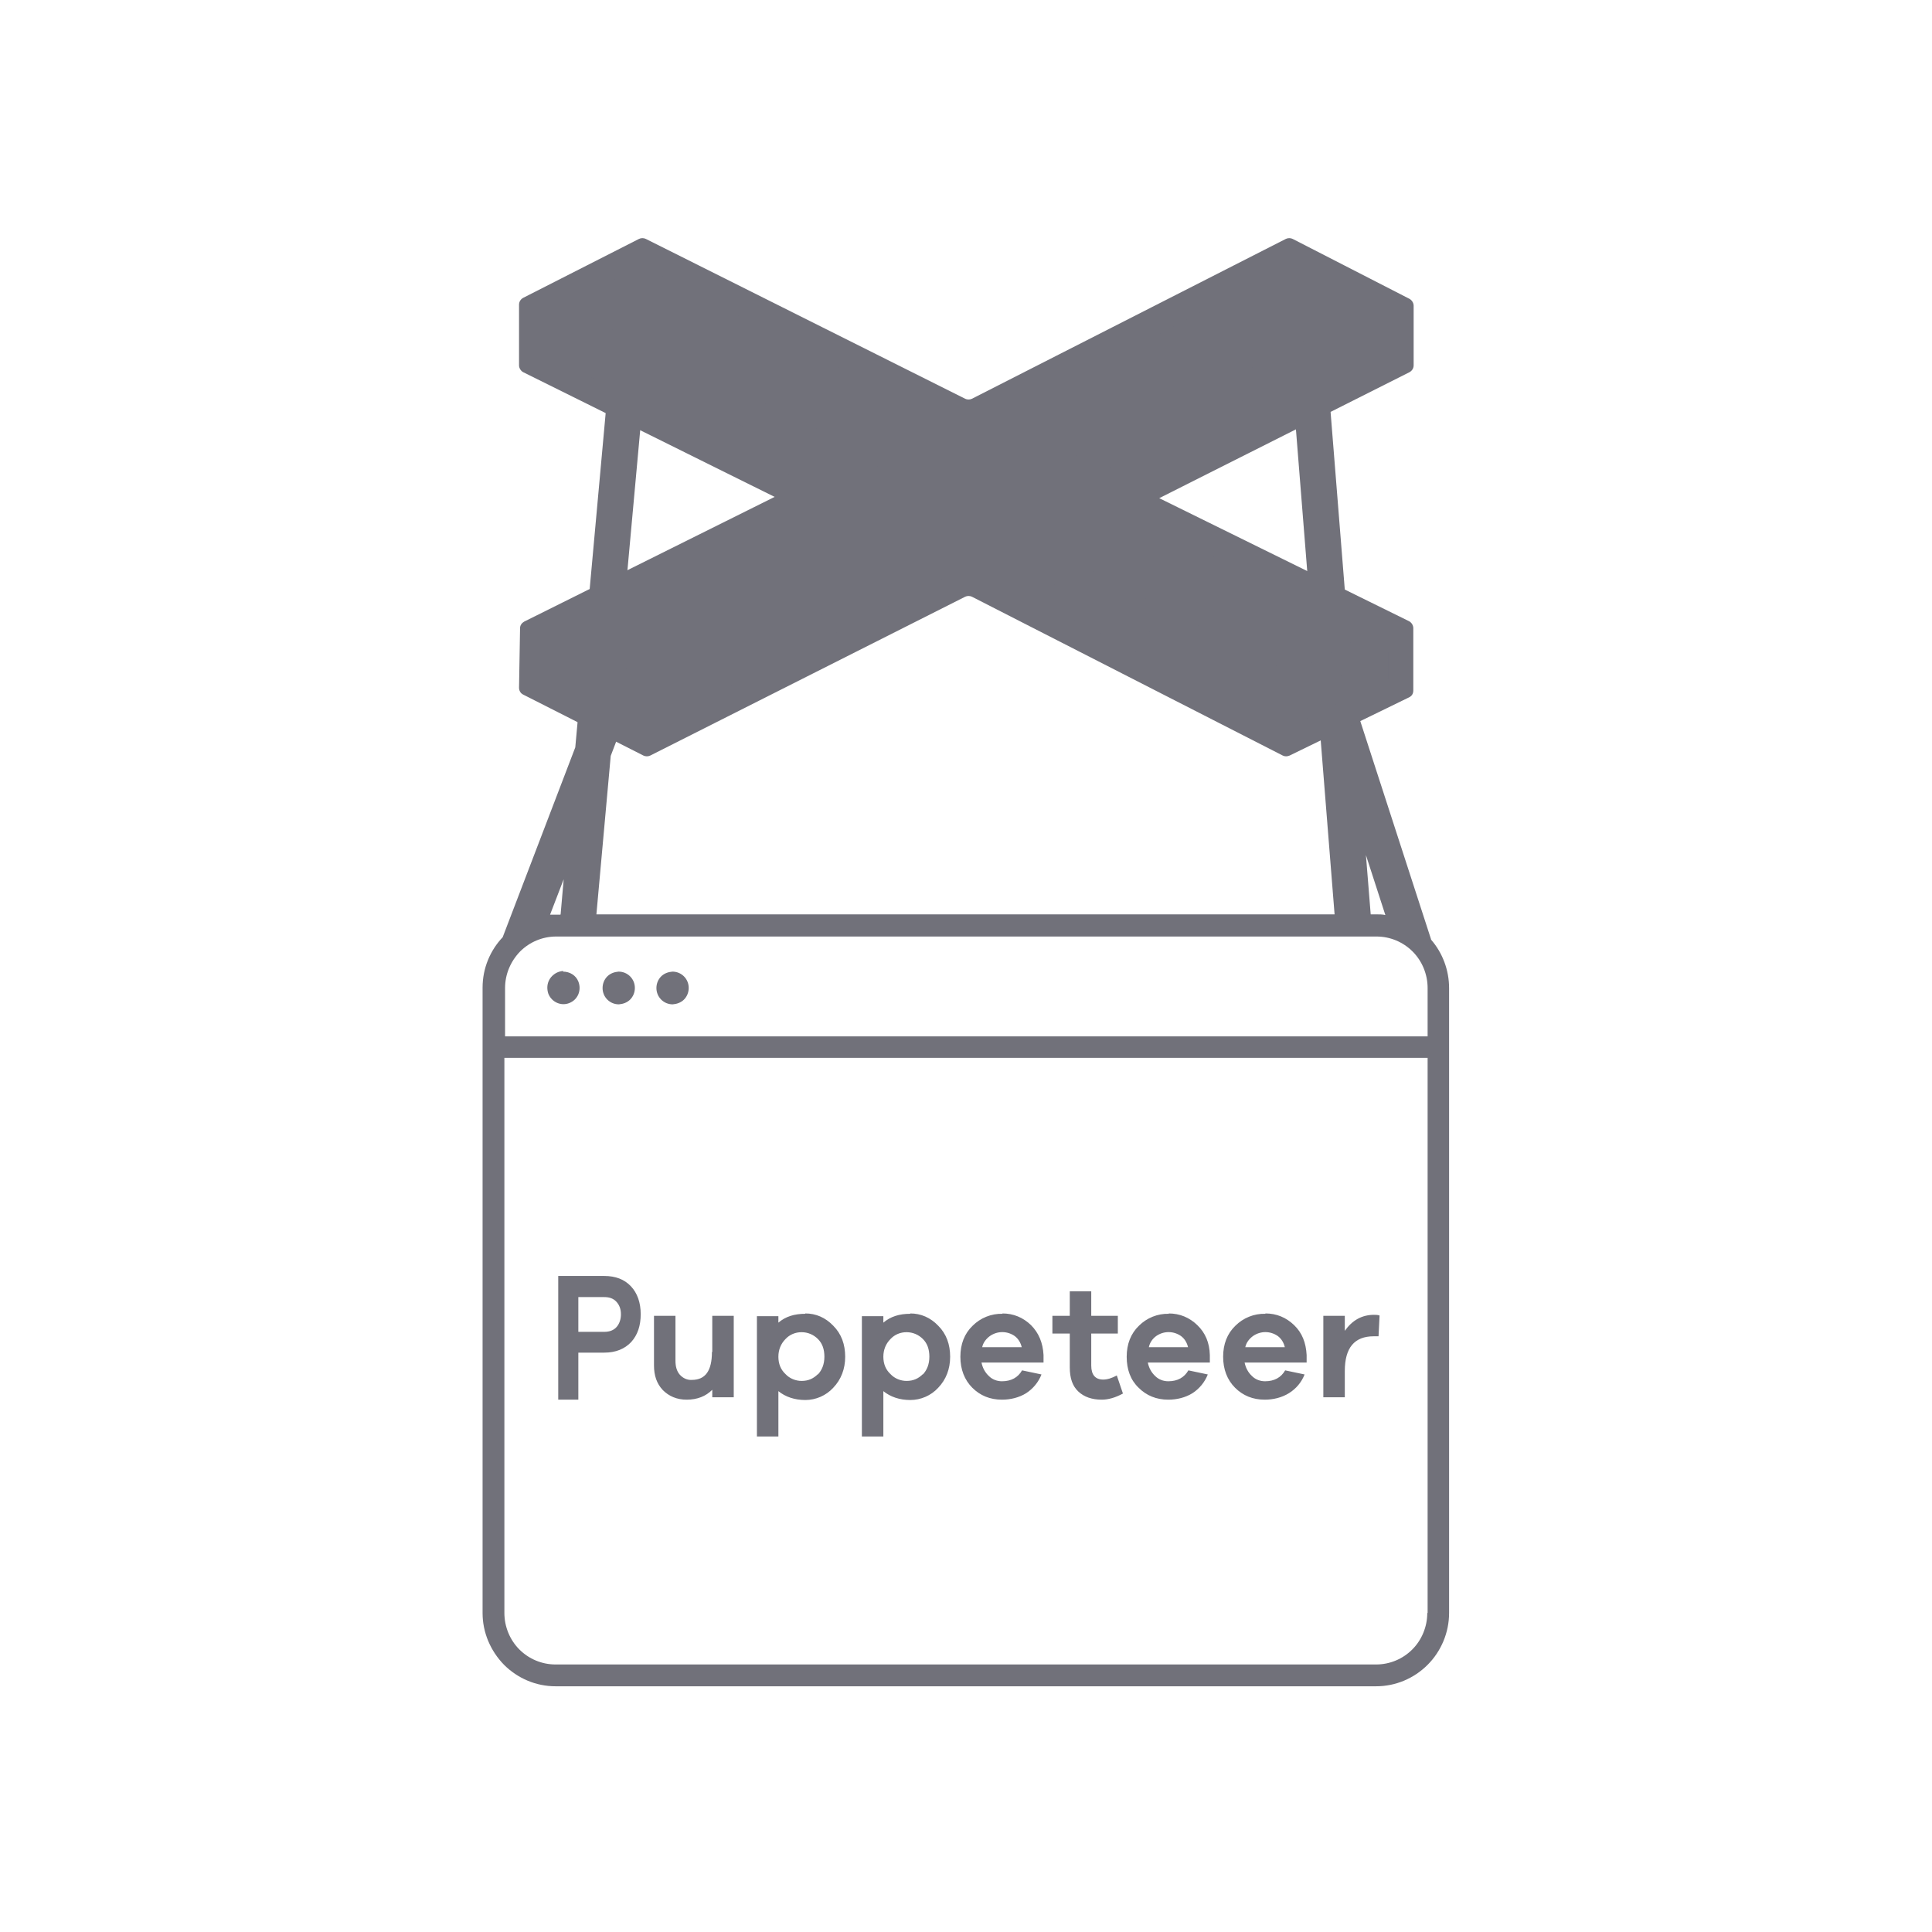<?xml version="1.0" encoding="UTF-8"?>
<svg id="Capa_1" data-name="Capa 1" xmlns="http://www.w3.org/2000/svg" viewBox="0 0 56.69 56.69">
  <defs>
    <style>
      .cls-1 {
        fill: #71717a;
      }
    </style>
  </defs>
  <path class="cls-1" d="m41.89,30.41v-1.42c0-.4-.16-.79-.44-1.07-.28-.28-.66-.44-1.06-.44h-24.07c-.4,0-.78.16-1.06.44-.28.29-.44.67-.44,1.07v1.42h27.08,0Zm0,16.92v-16.29H14.8v16.29c0,.4.16.79.44,1.07.28.28.66.44,1.06.44h24.08c.4,0,.78-.16,1.06-.44.28-.28.44-.67.44-1.07h0Zm-25.44-20.5l.09-1.03-.4,1.04c.05,0,.11,0,.16,0h.14Zm23.63-1.74l.14,1.74h.17c.09,0,.18,0,.26.02,0,0-.57-1.76-.57-1.76Zm1.91,2.48c.34.39.53.9.53,1.42v18.34c0,.57-.23,1.12-.63,1.52-.4.4-.94.63-1.51.63h-24.08c-.57,0-1.11-.23-1.51-.63-.4-.41-.63-.95-.63-1.52v-18.35c0-.58.23-1.1.59-1.48l2.13-5.57.93-10.23,1.05.1-.84,9.22.3.11-.4,1.05-.42,4.65h21.66l-1.2-15.06,1.05-.09.71,8.88,2.27,7h0Zm-25.47.94c.2,0,.38.11.45.29.1.25-.01.53-.26.63,0,0,0,0,0,0-.24.1-.52-.02-.62-.27-.02-.06-.03-.12-.03-.18,0-.13.05-.25.14-.34.09-.09.2-.14.33-.15h0Zm1.63,0c.13,0,.25.05.34.14.19.19.18.5,0,.68-.09.09-.21.13-.33.14-.13,0-.25-.05-.34-.14-.19-.19-.18-.5,0-.68.09-.09.21-.13.33-.14Zm1.58,0c.13,0,.25.05.34.14.19.19.18.5,0,.68-.09.09-.21.13-.33.14-.13,0-.25-.05-.34-.14-.19-.19-.18-.5,0-.68.09-.09.21-.13.33-.14Z"/>
  <path class="cls-1" d="m18.09,38.94c.09-.1.13-.24.13-.37,0-.15-.04-.27-.13-.37-.09-.1-.21-.14-.36-.14h-.76v1.02h.76c.16,0,.28-.05.36-.14Zm-.36-1.5c.33,0,.59.1.78.3.19.2.29.48.29.82s-.09.61-.28.82c-.19.2-.45.31-.79.31h-.76v1.38h-.59v-3.63s1.35,0,1.35,0Zm3.17,2.23v-1.06h.63v2.39h-.63v-.22c-.19.19-.44.29-.75.29-.29,0-.52-.1-.7-.28-.18-.19-.26-.43-.26-.72v-1.46h.63v1.32c0,.17.04.31.13.41.09.1.22.16.35.15.4,0,.59-.27.59-.82h0Zm3.1.66c.12-.13.19-.3.19-.52s-.06-.39-.19-.52c-.13-.13-.3-.2-.48-.2-.18,0-.35.07-.47.2-.14.14-.21.32-.21.52,0,.21.07.38.21.51.12.13.3.2.47.2.2,0,.35-.07.48-.2h0Zm-.37-1.79c.31,0,.59.12.82.36.24.24.35.55.35.91s-.12.67-.35.91c-.21.23-.51.36-.82.36-.31,0-.58-.09-.79-.26v1.33h-.63v-3.53h.63v.19c.21-.18.47-.26.79-.26h0Zm3.45,1.79c.12-.13.19-.3.19-.52s-.06-.39-.19-.52c-.13-.13-.3-.2-.48-.2-.18,0-.35.07-.47.2-.14.14-.21.32-.21.52,0,.21.07.38.21.51.12.13.3.2.47.2.2,0,.35-.07.48-.2h0Zm-.37-1.79c.31,0,.59.12.82.36.24.24.35.55.35.91s-.12.67-.35.91c-.21.23-.51.36-.82.36-.31,0-.58-.09-.79-.26v1.33h-.63v-3.53h.63v.19c.21-.18.47-.26.79-.26h0Zm2.11.99h1.16c-.03-.13-.1-.25-.21-.33-.22-.15-.5-.15-.72,0-.11.08-.2.19-.23.33Zm.59-.99c.33,0,.61.12.84.34.23.23.35.52.37.88v.22h-1.82c.03.15.1.29.22.4.1.1.24.15.38.15.27,0,.47-.11.59-.32l.57.12c-.09.23-.25.42-.45.55-.21.13-.46.19-.71.19-.35,0-.64-.12-.87-.35-.23-.23-.35-.54-.35-.91s.12-.68.36-.91c.23-.23.55-.36.88-.35Zm2.96,1.94c.12,0,.25-.04.4-.12l.18.53c-.22.12-.43.18-.62.18-.29,0-.52-.08-.69-.24-.17-.16-.25-.39-.25-.71v-.99h-.51v-.52h.51v-.72h.63v.72h.78v.52h-.78v.94c0,.27.12.41.35.41h0Zm1.33-.95h1.16c-.03-.13-.1-.25-.21-.33-.22-.15-.5-.15-.72,0-.11.08-.19.19-.22.33h0Zm.59-.99c.33,0,.61.12.84.34.24.23.36.52.37.88v.22h-1.82c.03.15.1.29.22.4.1.1.24.15.38.15.27,0,.47-.11.59-.32l.57.12c-.09.23-.25.42-.45.55-.21.13-.46.19-.71.19-.35,0-.64-.12-.87-.35-.24-.23-.35-.54-.35-.91s.12-.68.36-.91c.23-.23.55-.36.88-.35Zm2.25.99h1.16c-.03-.13-.1-.25-.21-.33-.22-.15-.5-.15-.72,0-.11.08-.2.19-.23.33Zm.59-.99c.33,0,.61.12.84.34.24.23.35.52.37.88v.22h-1.82c.03.15.1.29.22.4.1.1.24.15.38.15.27,0,.47-.11.59-.32l.57.12c-.09.23-.25.42-.46.55-.21.13-.46.19-.71.19-.35,0-.64-.12-.87-.35s-.35-.54-.35-.91.12-.68.36-.91c.23-.23.55-.36.88-.35h0Zm3.18.04c.06,0,.11,0,.17.02l-.03.61h-.14c-.57,0-.85.34-.85,1.02v.77h-.63v-2.39h.63v.44c.22-.31.5-.47.86-.47Zm-2.77-16.85l3.41-1.65v-1.65l-7.89-3.76,7.89-4.06v-1.59l-3.3-1.53-9.34,4.65-9.5-4.65-3.06,1.65v1.41l7.42,4.06-7.42,3.76v1.71l3.18,1.65,9.42-4.82,9.18,4.82h0Z"/>
  <path class="cls-1" d="m38.14,21.19v-.72l2.59-1.35v.81l-2.59,1.26Zm-22.17-2.08l2.5,1.44v.58l-2.5-1.27v-.75h0Zm12.82-3.03l8.61,4.27v.86l-8.61-4.43v-.7h0Zm-9.57,4.4l8.83-4.39v.7l-8.83,4.48v-.79h0Zm6.25-7.18l-8.93-4.33,2.31-1.18,9.57,4.98,9.41-4.98,2.39,1.23-8.71,4.4c-.23.12-.33.41-.21.64.05.09.12.16.21.21l8.62,4.33-2.23,1.16-9.48-4.88-9.65,4.98-2.2-1.27,8.91-4.45c.24-.12.33-.4.21-.64-.05-.09-.12-.17-.22-.22,0,0,0,0,0,0Zm-9.38-2.86v-.79l8.33,4.17-.84.34s-7.49-3.72-7.49-3.72Zm17.08,3.77s-.8-.38-.8-.38l8.36-4.23v.79l-7.56,3.81Zm.84.41l7.35-3.7c.07-.04.12-.11.12-.2v-1.75c0-.08-.05-.16-.12-.2l-3.43-1.76c-.06-.03-.14-.03-.2,0l-9.21,4.69c-.06.03-.14.03-.2,0l-9.37-4.69c-.06-.03-.14-.03-.2,0l-3.4,1.73c-.07.04-.12.11-.12.2v1.78c0,.08.05.16.12.2l7.38,3.66-7.35,3.66c-.07.04-.12.11-.12.19l-.03,1.75c0,.08.04.16.12.2l3.53,1.79c.06.03.14.03.2,0l9.24-4.66c.06-.03.14-.03.2,0l9.12,4.66c.06.03.13.03.2,0l3.51-1.71c.08-.04.12-.11.12-.2v-1.83c0-.08-.05-.16-.12-.2,0,0-7.35-3.62-7.35-3.62Z"/>
</svg>